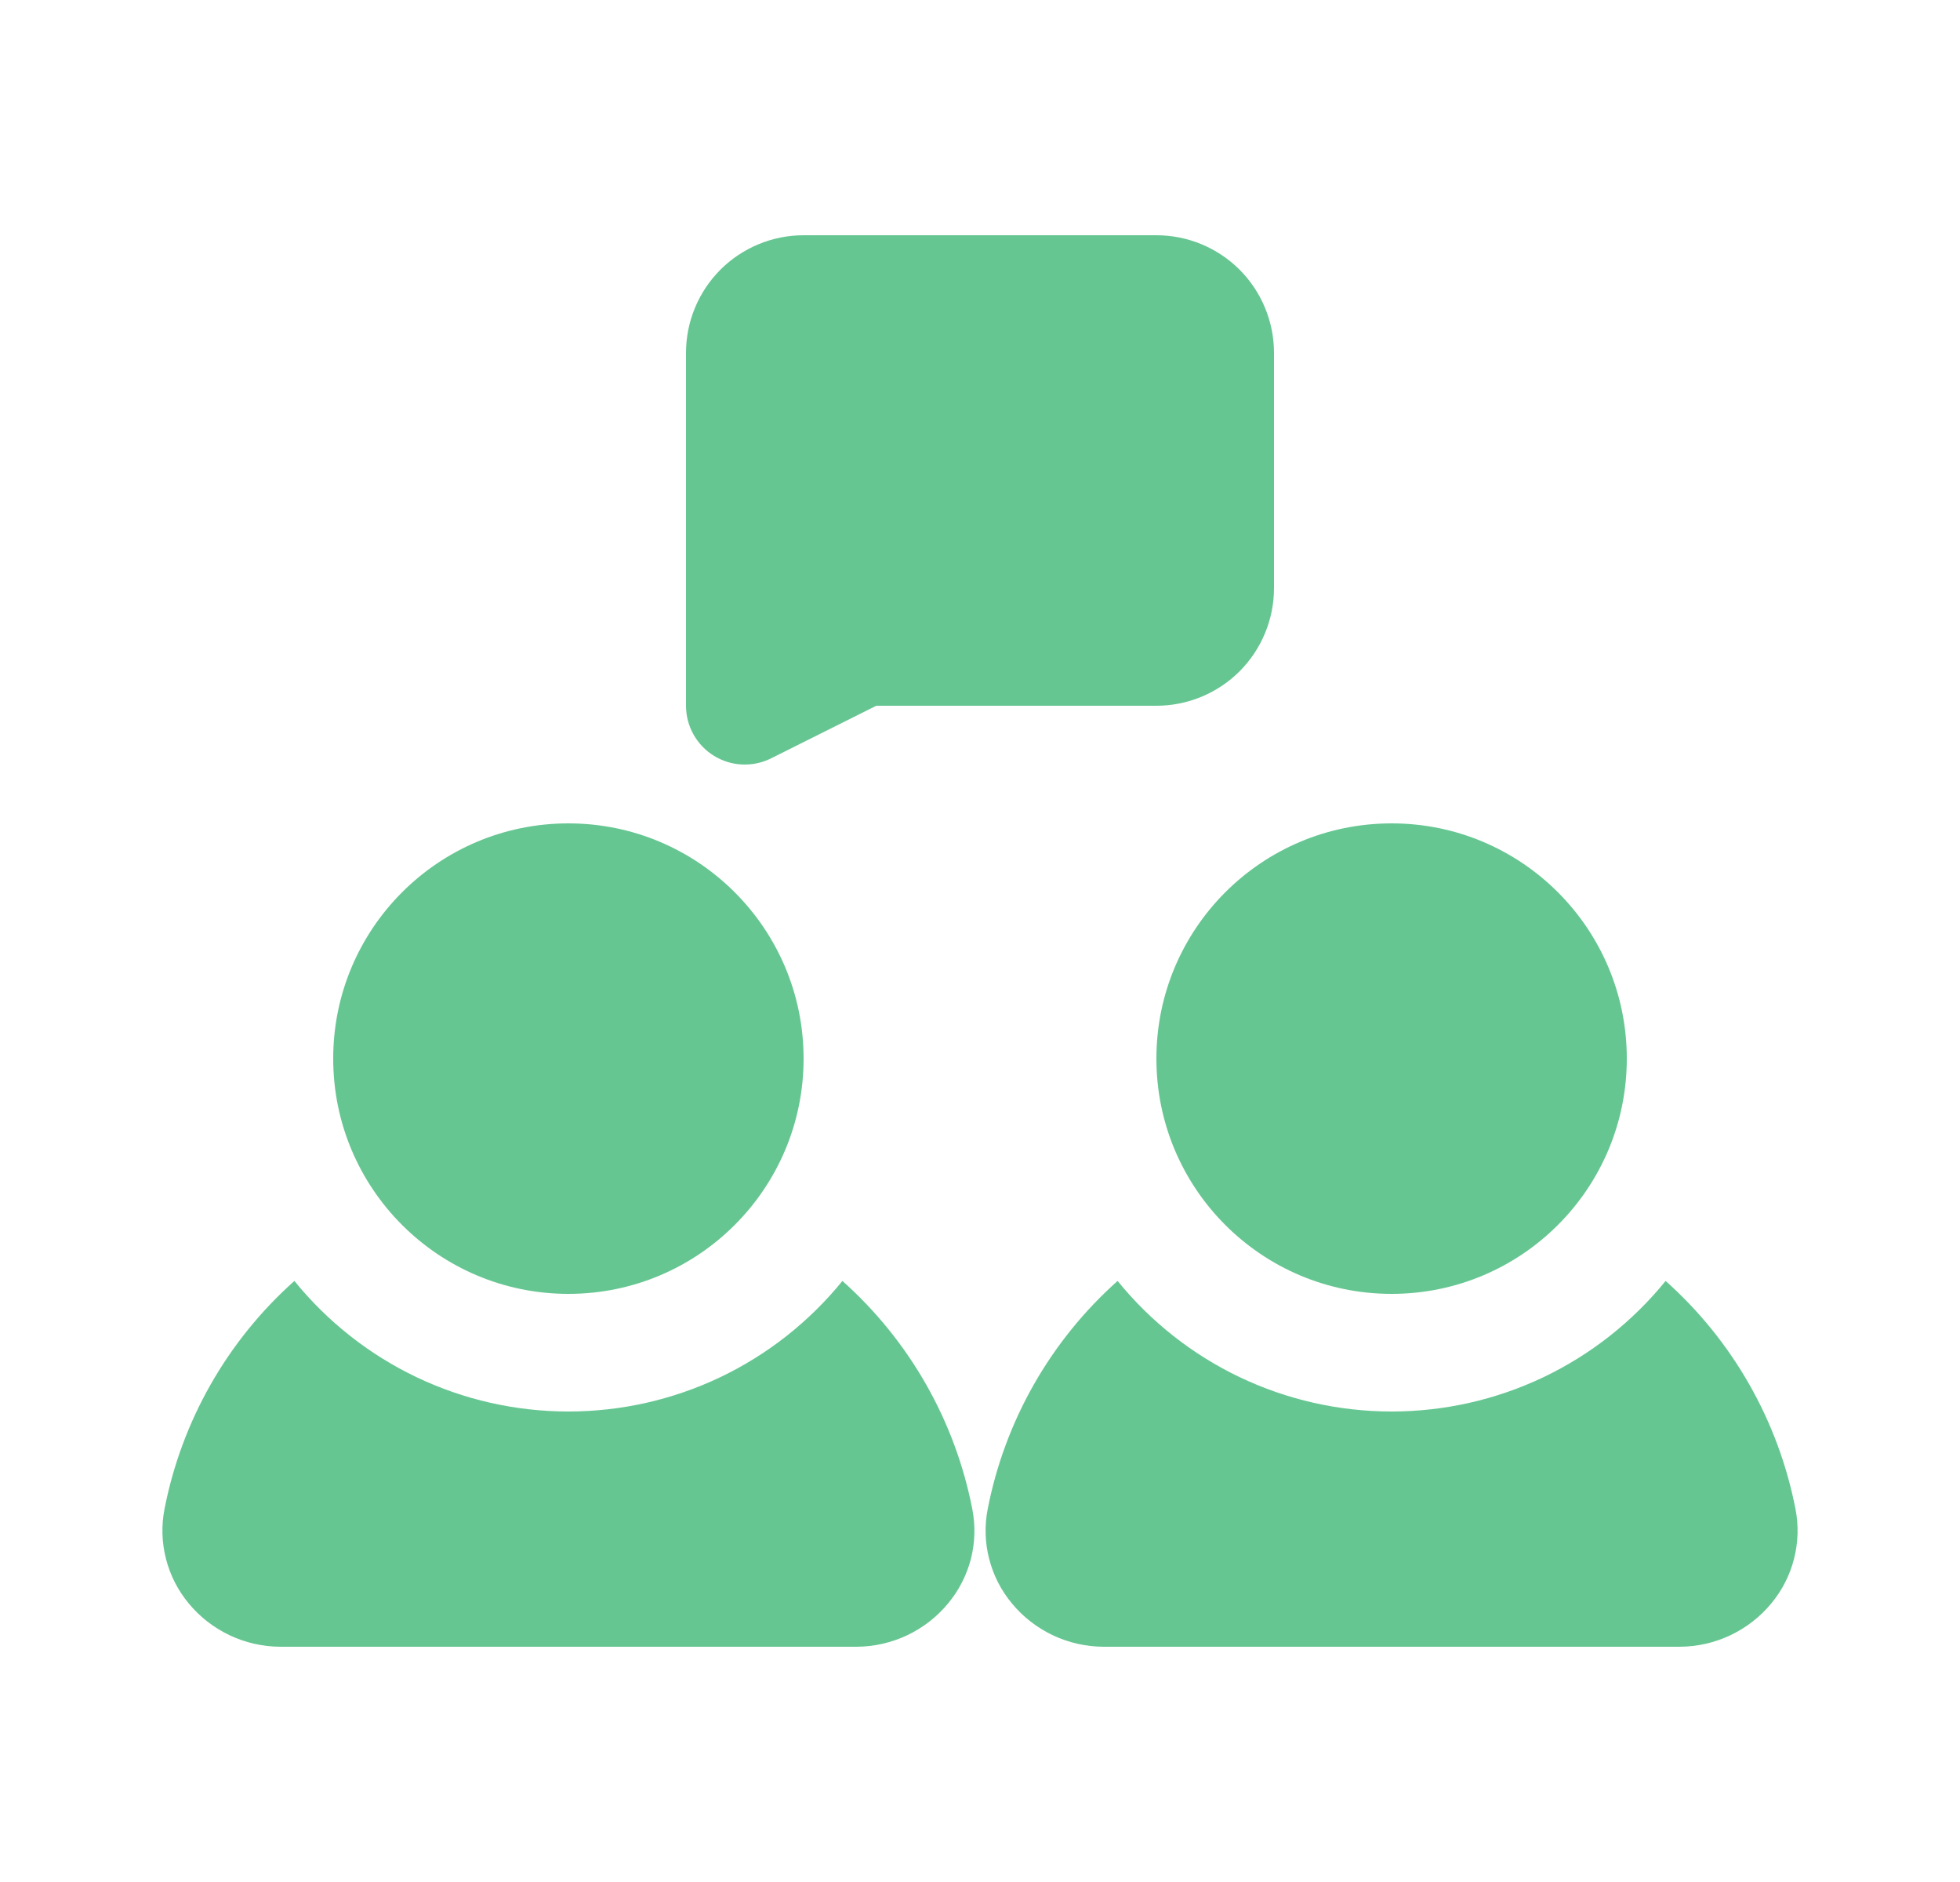 <svg width="25" height="24" viewBox="0 0 25 24" fill="none" xmlns="http://www.w3.org/2000/svg">
<path d="M9.106 9.638C9.215 9.705 9.339 9.744 9.466 9.749C9.594 9.755 9.721 9.728 9.835 9.671L11.177 9H14.75C15.148 9 15.529 8.842 15.811 8.561C16.092 8.279 16.25 7.898 16.25 7.5V4.5C16.25 4.102 16.092 3.721 15.811 3.439C15.529 3.158 15.148 3 14.75 3H10.25C9.852 3 9.471 3.158 9.189 3.439C8.908 3.721 8.75 4.102 8.75 4.5V9C8.75 9.128 8.783 9.254 8.845 9.365C8.907 9.477 8.997 9.571 9.106 9.638Z" fill="#66C692"/>
<path d="M7.25 16.5C8.907 16.5 10.25 15.157 10.25 13.5C10.25 11.843 8.907 10.5 7.25 10.5C5.593 10.5 4.25 11.843 4.25 13.5C4.25 15.157 5.593 16.5 7.25 16.5Z" fill="#66C692"/>
<path d="M10.745 16.335C10.323 16.855 9.79 17.275 9.186 17.563C8.581 17.851 7.92 18 7.25 18C6.58 18 5.919 17.851 5.314 17.563C4.71 17.275 4.177 16.855 3.755 16.335C2.899 17.098 2.317 18.12 2.098 19.245C2.057 19.455 2.064 19.672 2.117 19.879C2.17 20.087 2.269 20.28 2.405 20.445C2.547 20.618 2.726 20.757 2.928 20.853C3.13 20.949 3.351 20.999 3.575 21H10.925C11.149 20.999 11.37 20.949 11.572 20.853C11.774 20.757 11.953 20.618 12.095 20.445C12.232 20.28 12.33 20.087 12.384 19.88C12.437 19.672 12.443 19.455 12.402 19.245C12.183 18.12 11.601 17.098 10.745 16.335Z" fill="#66C692"/>
<path d="M17.75 16.5C19.407 16.5 20.75 15.157 20.75 13.5C20.75 11.843 19.407 10.5 17.75 10.5C16.093 10.5 14.75 11.843 14.75 13.5C14.75 15.157 16.093 16.5 17.75 16.5Z" fill="#66C692"/>
<path d="M22.902 19.245C22.683 18.12 22.101 17.098 21.245 16.335C20.823 16.855 20.29 17.275 19.686 17.563C19.081 17.851 18.42 18 17.75 18C17.08 18 16.419 17.851 15.814 17.563C15.21 17.275 14.677 16.855 14.255 16.335C13.399 17.098 12.817 18.12 12.598 19.245C12.557 19.455 12.563 19.672 12.617 19.88C12.67 20.087 12.768 20.28 12.905 20.445C13.047 20.618 13.226 20.757 13.428 20.853C13.63 20.949 13.851 20.999 14.075 21H21.425C21.649 20.999 21.87 20.949 22.072 20.853C22.274 20.757 22.453 20.618 22.595 20.445C22.732 20.28 22.83 20.087 22.883 19.879C22.936 19.672 22.943 19.455 22.902 19.245Z" fill="#66C692"/>
</svg>
